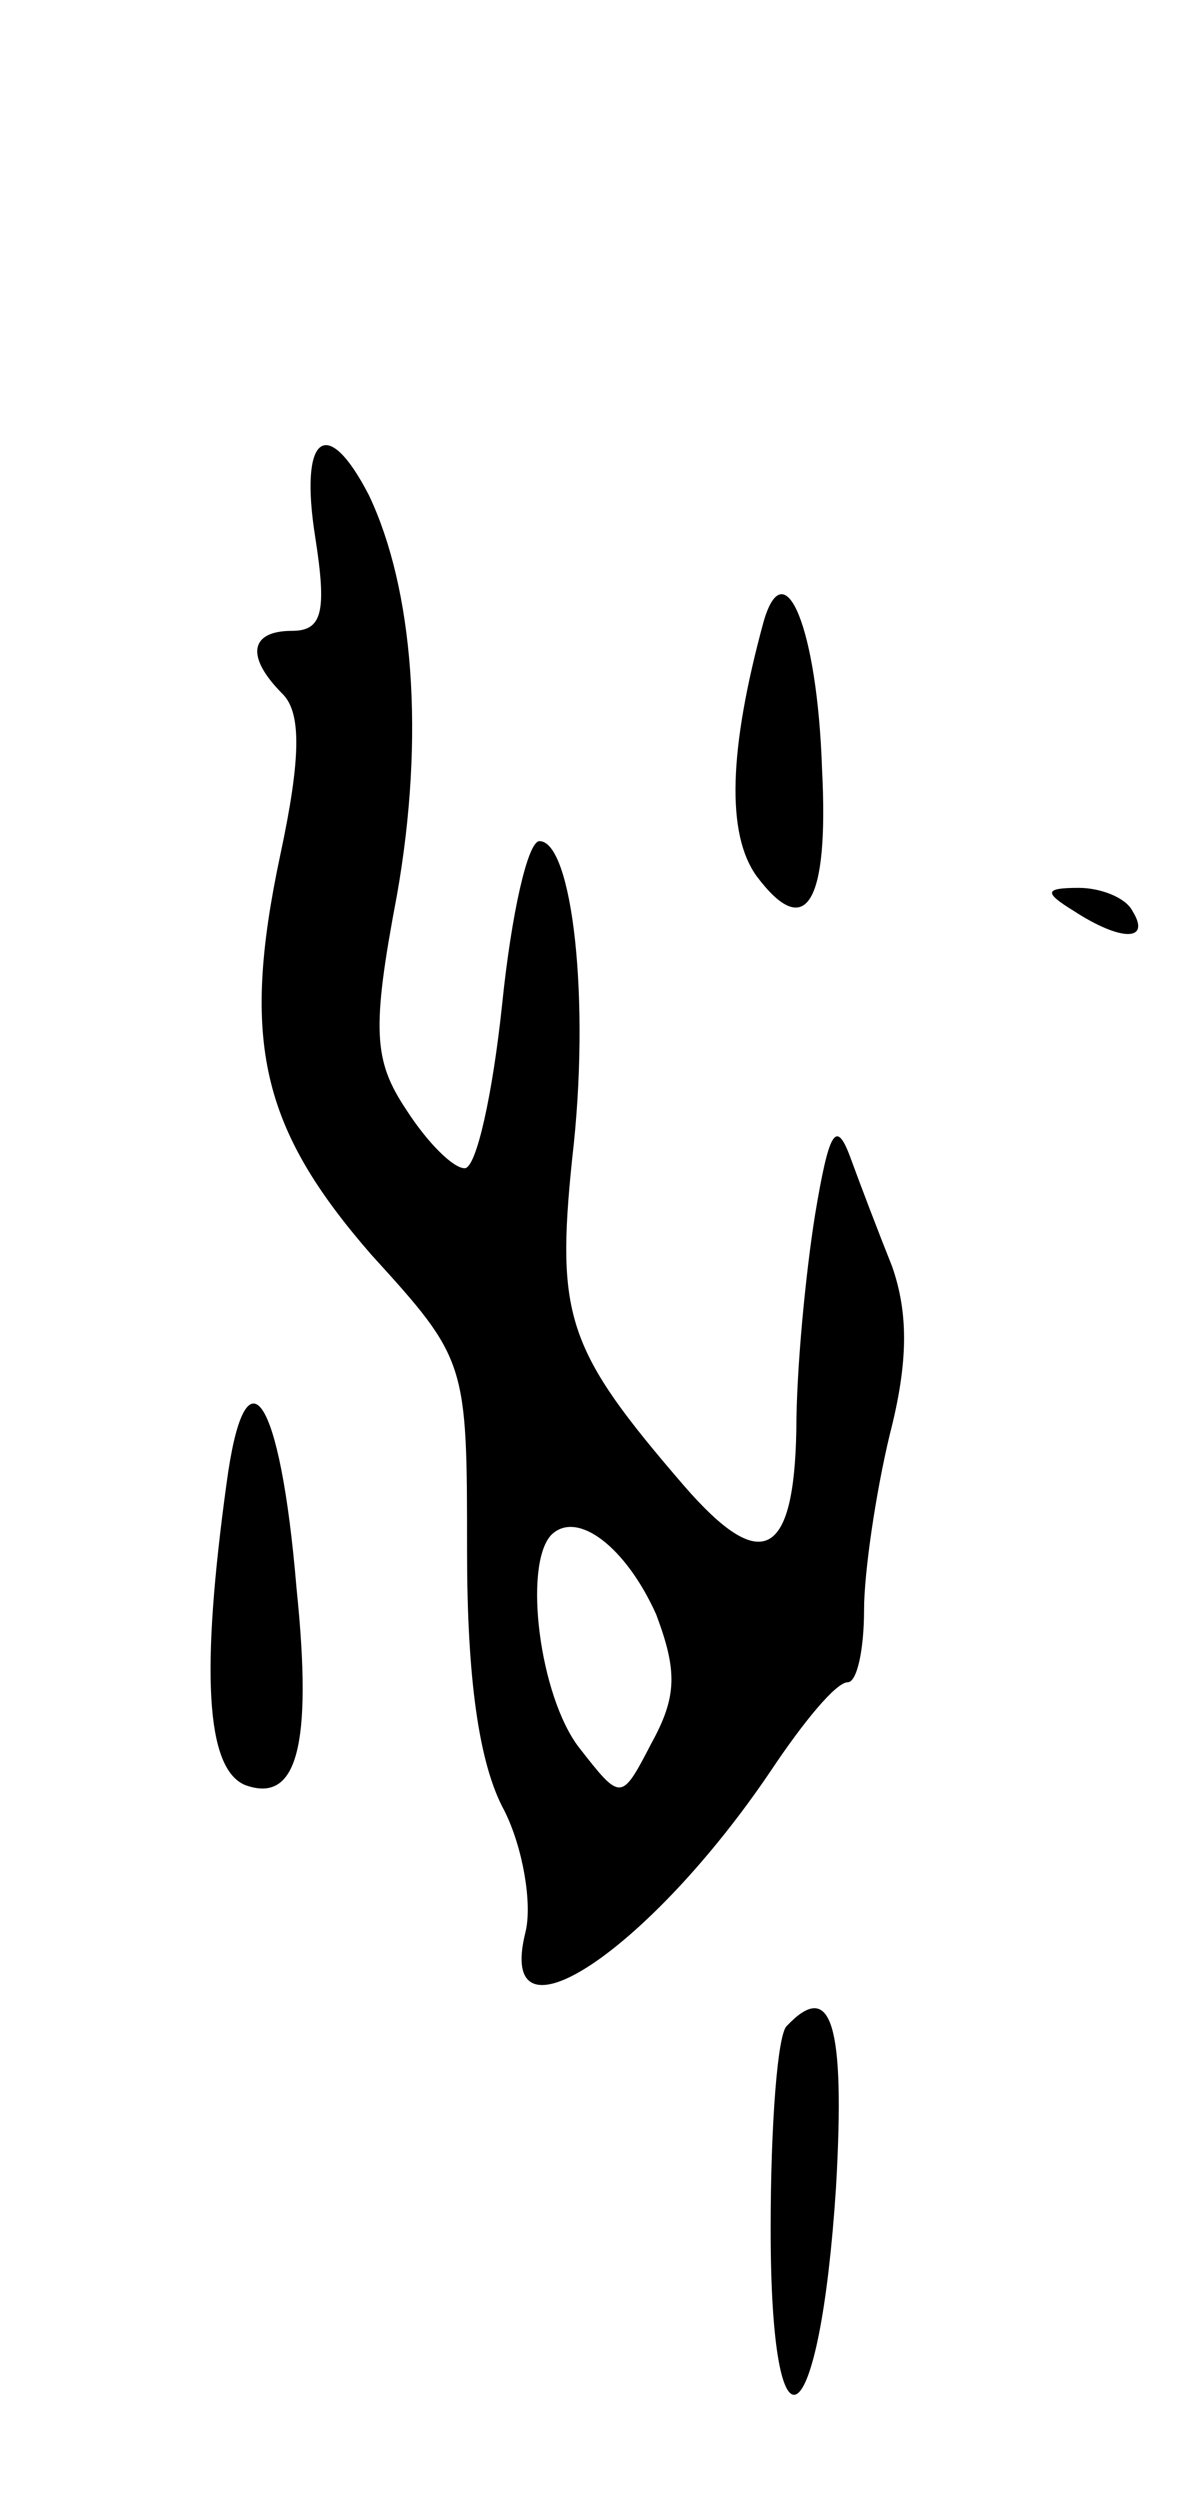 <svg version="1.0" xmlns="http://www.w3.org/2000/svg"
 width="51pt" height="107pt" viewBox="0 0 51 107"
 preserveAspectRatio="xMidYMid meet">
<g transform="translate(0,107) scale(0.1,-0.1)"
fill="#000000" stroke="none">
<path d="M135 840 c5 -32 3 -40 -10 -40 -18 0 -20 -11 -4 -27 8 -8 8 -27 -1
-69 -17 -80 -8 -117 39 -171 41 -45 41 -46 41 -127 0 -54 5 -91 16 -111 8 -16
12 -40 9 -52 -13 -52 53 -8 105 69 14 21 28 38 33 38 4 0 7 14 7 31 0 16 5 50
11 75 8 31 8 52 1 72 -6 15 -14 36 -18 47 -6 16 -9 11 -15 -25 -4 -25 -8 -66
-8 -92 -1 -55 -15 -62 -48 -24 -50 58 -55 72 -48 140 8 68 0 136 -14 136 -5 0
-12 -31 -16 -70 -4 -38 -11 -70 -16 -70 -5 0 -16 11 -25 25 -14 21 -15 34 -4
92 12 68 7 131 -12 171 -18 35 -30 26 -23 -18z m146 -461 c9 -24 9 -35 -2 -55
-13 -25 -13 -25 -31 -2 -17 22 -24 78 -12 91 11 11 32 -5 45 -34z"/>
<path d="M327 804 c-15 -55 -16 -91 -3 -109 21 -28 31 -12 28 46 -2 60 -16 94
-25 63z"/>
<path d="M460 680 c20 -13 33 -13 25 0 -3 6 -14 10 -23 10 -15 0 -15 -2 -2
-10z"/>
<path d="M97 435 c-11 -80 -9 -122 8 -129 22 -8 29 16 22 84 -7 84 -22 105
-30 45z"/>
<path d="M337 203 c-4 -3 -7 -42 -7 -87 0 -104 21 -90 28 18 4 70 -2 89 -21
69z"/>
</g>
</svg>
